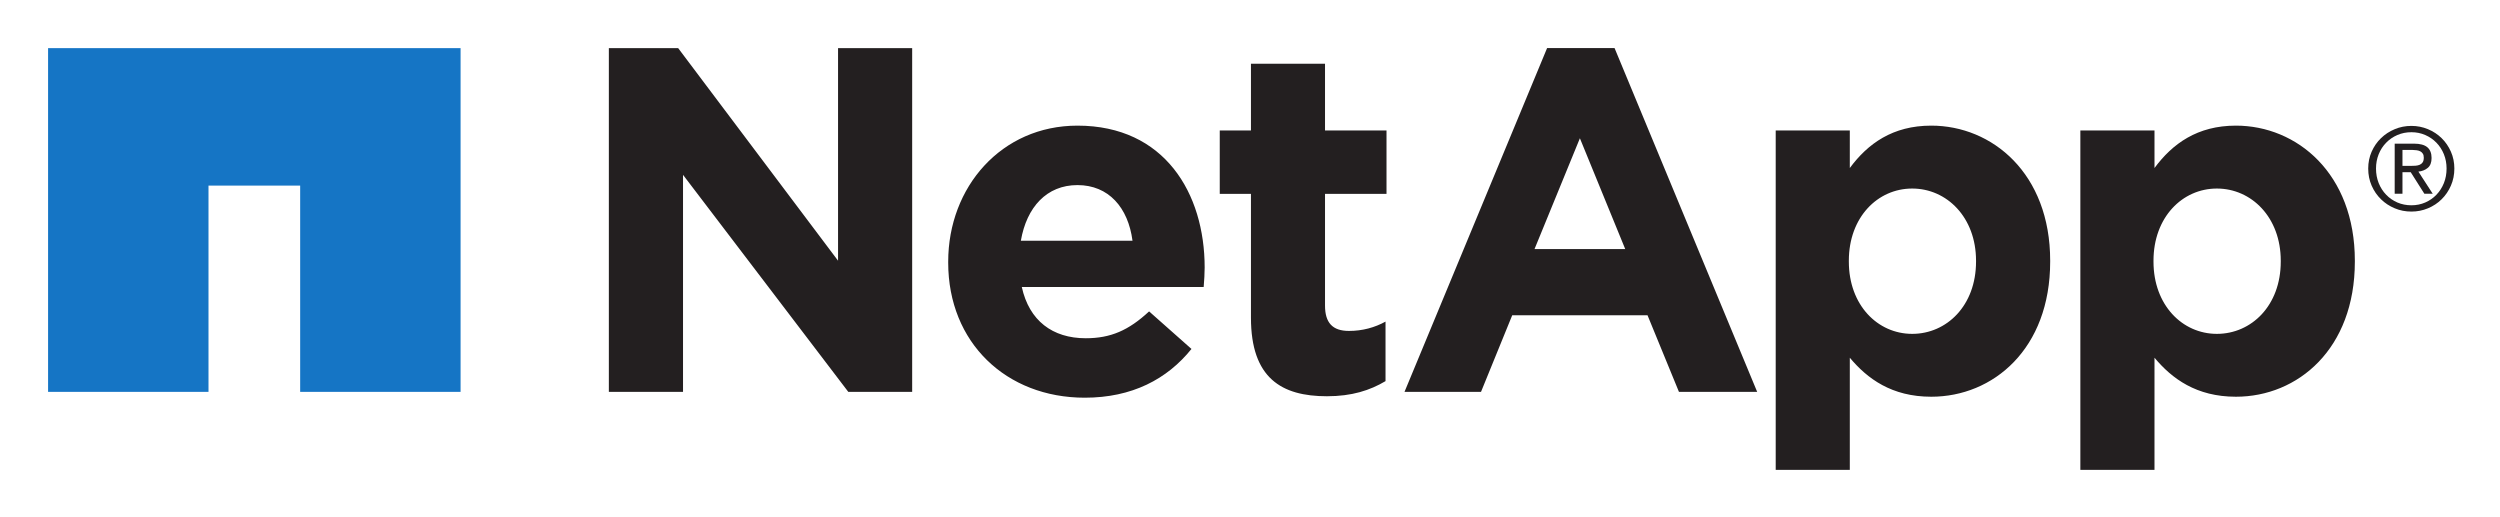 <svg xmlns="http://www.w3.org/2000/svg" role="img" viewBox="-9.59 -9.59 498.68 103.18"><title>NetApp Kubernetes Service logo</title><path fill="#231f20" d="M445.357 42.602v-.192c0-8.653-5.84-14.392-12.745-14.392-6.894 0-12.641 5.739-12.641 14.392v.192c0 8.661 5.747 14.404 12.641 14.404 6.905 0 12.745-5.649 12.745-14.404zm-39.975-26.164h14.788v7.487c3.596-4.861 8.561-8.455 16.238-8.455 12.161 0 23.727 9.53 23.727 26.939v.192c0 17.415-11.374 26.945-23.727 26.945-7.881 0-12.746-3.598-16.238-7.78V84.133h-14.788V16.438M111.859.007h13.823l31.896 42.404V.007h14.784v68.574H159.624l-32.97-43.295v43.295H111.859V.007m104.453 38.416c-.871-6.622-4.763-11.093-10.98-11.093-6.137 0-10.128 4.395-11.29 11.093zm-36.762 4.379v-.2c0-14.88 10.604-27.131 25.782-27.131 17.402 0 25.374 13.519 25.374 28.304 0 1.163-.087 2.532-.196 3.889h-36.278c1.469 6.71 6.129 10.217 12.748 10.217 4.963 0 8.554-1.557 12.642-5.356l8.453 7.49c-4.855 6.033-11.861 9.725-21.287 9.725-15.664 0-27.238-10.988-27.238-26.94m60.389 10.981V29.08h-6.223V16.438h6.223V3.122h14.774v13.316H266.98v12.642h-12.266v22.278c0 3.404 1.468 5.062 4.769 5.062 2.721 0 5.152-.68 7.3-1.859v11.872c-3.115 1.853-6.724 3.018-11.686 3.018-9.036 0-15.157-3.602-15.157-15.667M384.574 42.602v-.192c0-8.653-5.837-14.392-12.734-14.392-6.901 0-12.638 5.739-12.638 14.392v.192c0 8.661 5.737 14.404 12.638 14.404 6.897 0 12.734-5.649 12.734-14.404zm-39.96-26.164h14.781v7.487c3.596-4.861 8.552-8.455 16.241-8.455 12.161 0 23.727 9.53 23.727 26.939v.192c0 17.415-11.374 26.945-23.727 26.945-7.877 0-12.746-3.598-16.241-7.78V84.133h-14.781V16.438m-30.018 23.649l-9.041-22.098-9.05 22.098zM299.013.001h13.458l28.449 68.58h-15.605l-6.269-15.281h-26.991l-6.226 15.281h-15.262L299.013.001"/><path fill="#1575c5" d="M0 .01v68.571h31.999v-41.143H50.284v41.143h31.999V.01H0"/><path fill="#231f20" d="M469.635 23.5h1.628c.335 0 .659-.01.976-.033.321-.026.608-.089.844-.195.249-.108.441-.271.588-.491.143-.22.216-.53.216-.927 0-.334-.064-.603-.199-.798-.123-.198-.296-.353-.499-.46-.207-.106-.443-.179-.711-.215-.26-.035-.532-.059-.788-.059h-2.056zm-1.551-4.435h3.859c1.187 0 2.067.238 2.641.708.565.472.857 1.19.857 2.149 0 .9-.253 1.558-.761 1.976-.497.421-1.123.668-1.871.743l2.857 4.409h-1.667l-2.721-4.296h-1.644v4.296h-1.551zm-3.727 4.961c0 1.049.183 2.021.537 2.914.359.889.853 1.662 1.492 2.316.625.657 1.377 1.171 2.232 1.545.86.371 1.793.557 2.8.557.989 0 1.913-.186 2.764-.557.857-.374 1.597-.888 2.227-1.545.629-.654 1.128-1.427 1.487-2.316.359-.893.537-1.864.537-2.914 0-1.023-.179-1.973-.537-2.858-.359-.882-.857-1.648-1.487-2.294-.629-.65-1.369-1.159-2.227-1.532-.851-.373-1.775-.559-2.764-.559-1.007 0-1.94.186-2.8.559-.855.373-1.607.882-2.232 1.532-.639.645-1.133 1.411-1.492 2.294-.355.884-.537 1.835-.537 2.858zm-1.555 0c0-1.204.229-2.321.684-3.359.461-1.038 1.079-1.936 1.868-2.698.783-.761 1.7-1.36 2.743-1.791 1.04-.437 2.147-.653 3.321-.653 1.159 0 2.256.216 3.301.653 1.043.431 1.951 1.03 2.728 1.791.779.763 1.395 1.66 1.852 2.698.456 1.037.688 2.155.688 3.359 0 1.233-.232 2.373-.688 3.412-.457 1.047-1.073 1.954-1.852 2.721-.777.77-1.685 1.369-2.728 1.802-1.045.438-2.143.652-3.301.652-1.175 0-2.281-.214-3.321-.652-1.043-.434-1.96-1.033-2.743-1.802-.789-.767-1.407-1.674-1.868-2.721-.455-1.04-.684-2.18-.684-3.412"/></svg>